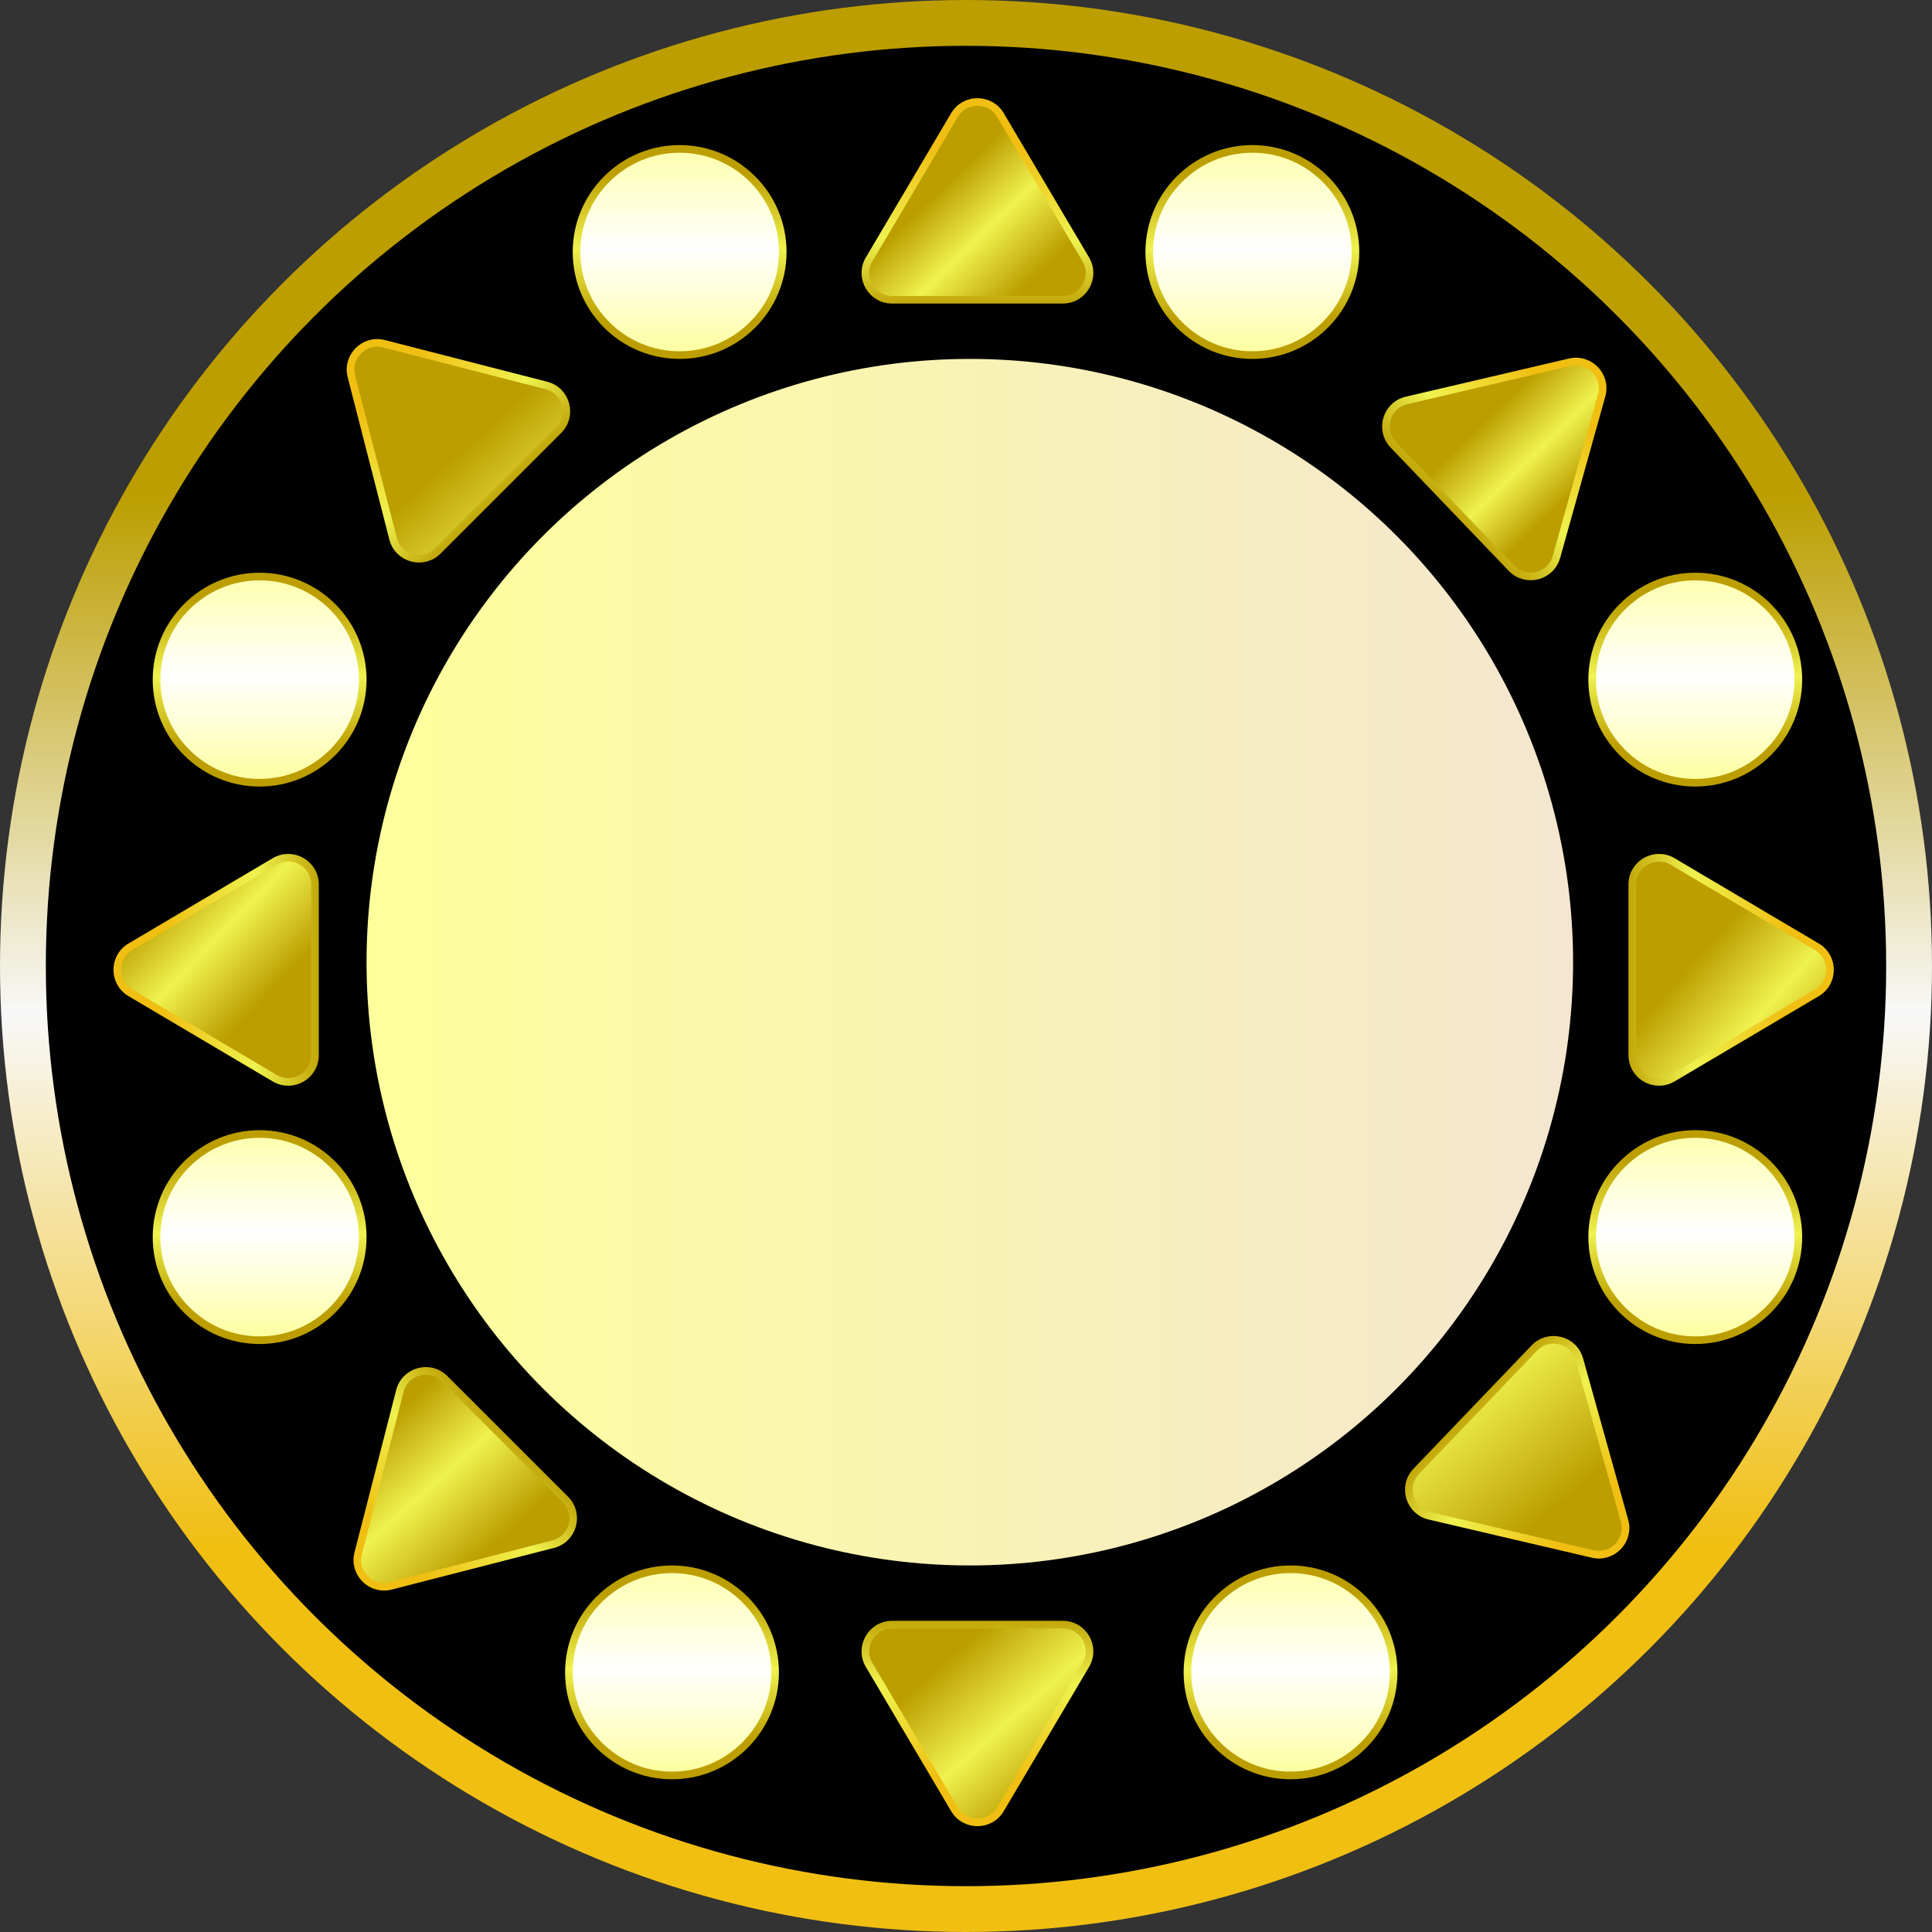 <svg width="253" height="253" viewBox="0 0 253 253" fill="none" xmlns="http://www.w3.org/2000/svg">
<rect x="0" y="0" width="253" height="253" fill="#333333" stroke="none"/>
<circle cx="126.5" cy="126.5" r="123.5" fill="#010101" stroke="url(#paint0_linear_7_126)" stroke-width="6"/>
<path d="M124.987 15.076C126.342 12.785 129.658 12.785 131.013 15.076L142.186 33.968C143.566 36.301 141.884 39.25 139.174 39.25H116.826C114.116 39.25 112.434 36.301 113.814 33.968L124.987 15.076Z" fill="url(#paint1_linear_7_126)" stroke="url(#paint2_linear_7_126)"/>
<path d="M124.987 236.924C126.342 239.215 129.658 239.215 131.013 236.924L142.186 218.032C143.566 215.699 141.884 212.75 139.174 212.75H116.826C114.116 212.75 112.434 215.699 113.814 218.032L124.987 236.924Z" fill="url(#paint3_linear_7_126)" stroke="url(#paint4_linear_7_126)"/>
<path d="M237.924 123.987C240.215 125.342 240.215 128.658 237.924 130.013L219.032 141.186C216.699 142.566 213.75 140.884 213.75 138.174L213.75 115.826C213.75 113.116 216.699 111.434 219.032 112.814L237.924 123.987Z" fill="url(#paint5_linear_7_126)" stroke="url(#paint6_linear_7_126)"/>
<path d="M205.569 47.437C208.16 46.83 210.454 49.224 209.737 51.788L203.824 72.925C203.093 75.536 199.801 76.361 197.925 74.404L182.466 58.266C180.591 56.309 181.557 53.055 184.197 52.437L205.569 47.437Z" fill="url(#paint7_linear_7_126)" stroke="url(#paint8_linear_7_126)"/>
<path d="M208.569 203.499C211.16 204.106 213.454 201.712 212.737 199.148L206.824 178.011C206.093 175.4 202.801 174.575 200.925 176.532L185.466 192.67C183.591 194.627 184.557 197.881 187.197 198.499L208.569 203.499Z" fill="url(#paint9_linear_7_126)" stroke="url(#paint10_linear_7_126)"/>
<path d="M50.276 45.015C47.698 44.353 45.353 46.698 46.015 49.276L51.473 70.536C52.147 73.161 55.422 74.057 57.338 72.14L73.14 56.338C75.057 54.422 74.161 51.147 71.536 50.473L50.276 45.015Z" fill="url(#paint11_linear_7_126)" stroke="url(#paint12_linear_7_126)"/>
<path d="M51.167 207.675C48.589 208.336 46.245 205.992 46.907 203.414L52.365 182.154C53.039 179.529 56.313 178.633 58.23 180.55L74.032 196.352C75.949 198.268 75.053 201.542 72.427 202.216L51.167 207.675Z" fill="url(#paint13_linear_7_126)" stroke="url(#paint14_linear_7_126)"/>
<path d="M17.076 123.987C14.785 125.342 14.785 128.658 17.076 130.013L35.968 141.186C38.301 142.566 41.25 140.884 41.25 138.174L41.25 115.826C41.25 113.116 38.301 111.434 35.968 112.814L17.076 123.987Z" fill="url(#paint15_linear_7_126)" stroke="url(#paint16_linear_7_126)"/>
<circle cx="89" cy="33" r="13.5" fill="url(#paint17_linear_7_126)" stroke="url(#paint18_linear_7_126)"/>
<circle cx="164" cy="33" r="13.5" fill="url(#paint19_linear_7_126)" stroke="url(#paint20_linear_7_126)"/>
<circle cx="222" cy="89" r="13.5" fill="url(#paint21_linear_7_126)" stroke="url(#paint22_linear_7_126)"/>
<circle cx="222" cy="162" r="13.5" fill="url(#paint23_linear_7_126)" stroke="url(#paint24_linear_7_126)"/>
<circle cx="169" cy="219" r="13.5" fill="url(#paint25_linear_7_126)" stroke="url(#paint26_linear_7_126)"/>
<circle cx="88" cy="219" r="13.5" fill="url(#paint27_linear_7_126)" stroke="url(#paint28_linear_7_126)"/>
<circle cx="34" cy="162" r="13.5" fill="url(#paint29_linear_7_126)" stroke="url(#paint30_linear_7_126)"/>
<circle cx="34" cy="89" r="13.5" fill="url(#paint31_linear_7_126)" stroke="url(#paint32_linear_7_126)"/>
<circle cx="127" cy="126" r="79" fill="url(#paint33_linear_7_126)"/>
<defs>
<linearGradient id="paint0_linear_7_126" x1="126.5" y1="3" x2="126.5" y2="250" gradientUnits="userSpaceOnUse">
<stop offset="0.25" stop-color="#BC9E00"/>
<stop offset="0.526" stop-color="#F8F8F8"/>
<stop offset="0.807" stop-color="#F0BF12"/>
</linearGradient>
<linearGradient id="paint1_linear_7_126" x1="120" y1="20" x2="146" y2="47" gradientUnits="userSpaceOnUse">
<stop offset="0.151" stop-color="#BC9E00"/>
<stop offset="0.365" stop-color="#EFF24F"/>
<stop offset="0.599" stop-color="#BC9E00"/>
</linearGradient>
<linearGradient id="paint2_linear_7_126" x1="128" y1="9" x2="128" y2="50" gradientUnits="userSpaceOnUse">
<stop offset="0.25" stop-color="#F0BF12"/>
<stop offset="0.547" stop-color="#EFF24F"/>
<stop offset="0.776" stop-color="#BC9E00"/>
</linearGradient>
<linearGradient id="paint3_linear_7_126" x1="131.5" y1="249.5" x2="99.5" y2="213" gradientUnits="userSpaceOnUse">
<stop offset="0.151" stop-color="#BC9E00"/>
<stop offset="0.365" stop-color="#EFF24F"/>
<stop offset="0.599" stop-color="#BC9E00"/>
</linearGradient>
<linearGradient id="paint4_linear_7_126" x1="128" y1="243" x2="128" y2="202" gradientUnits="userSpaceOnUse">
<stop offset="0.25" stop-color="#F0BF12"/>
<stop offset="0.547" stop-color="#EFF24F"/>
<stop offset="0.776" stop-color="#BC9E00"/>
</linearGradient>
<linearGradient id="paint5_linear_7_126" x1="234.5" y1="154.5" x2="199" y2="123" gradientUnits="userSpaceOnUse">
<stop offset="0.151" stop-color="#BC9E00"/>
<stop offset="0.365" stop-color="#EFF24F"/>
<stop offset="0.599" stop-color="#BC9E00"/>
</linearGradient>
<linearGradient id="paint6_linear_7_126" x1="244" y1="127" x2="203" y2="127" gradientUnits="userSpaceOnUse">
<stop offset="0.25" stop-color="#F0BF12"/>
<stop offset="0.547" stop-color="#EFF24F"/>
<stop offset="0.776" stop-color="#BC9E00"/>
</linearGradient>
<linearGradient id="paint7_linear_7_126" x1="191" y1="86" x2="168" y2="62.5" gradientUnits="userSpaceOnUse">
<stop offset="0.151" stop-color="#BC9E00"/>
<stop offset="0.365" stop-color="#EFF24F"/>
<stop offset="0.599" stop-color="#BC9E00"/>
</linearGradient>
<linearGradient id="paint8_linear_7_126" x1="212.04" y1="45.409" x2="182.433" y2="73.771" gradientUnits="userSpaceOnUse">
<stop offset="0.25" stop-color="#F0BF12"/>
<stop offset="0.547" stop-color="#EFF24F"/>
<stop offset="0.776" stop-color="#BC9E00"/>
</linearGradient>
<linearGradient id="paint9_linear_7_126" x1="215.04" y1="205.527" x2="158" y2="137" gradientUnits="userSpaceOnUse">
<stop offset="0.151" stop-color="#BC9E00"/>
<stop offset="0.365" stop-color="#EFF24F"/>
<stop offset="0.599" stop-color="#BC9E00"/>
</linearGradient>
<linearGradient id="paint10_linear_7_126" x1="215.04" y1="205.527" x2="185.433" y2="177.165" gradientUnits="userSpaceOnUse">
<stop offset="0.25" stop-color="#F0BF12"/>
<stop offset="0.547" stop-color="#EFF24F"/>
<stop offset="0.776" stop-color="#BC9E00"/>
</linearGradient>
<linearGradient id="paint11_linear_7_126" x1="58" y1="46.5" x2="106.5" y2="101" gradientUnits="userSpaceOnUse">
<stop offset="0.151" stop-color="#BC9E00"/>
<stop offset="0.365" stop-color="#EFF24F"/>
<stop offset="0.599" stop-color="#BC9E00"/>
</linearGradient>
<linearGradient id="paint12_linear_7_126" x1="43.849" y1="42.849" x2="72.841" y2="71.841" gradientUnits="userSpaceOnUse">
<stop offset="0.25" stop-color="#F0BF12"/>
<stop offset="0.547" stop-color="#EFF24F"/>
<stop offset="0.776" stop-color="#BC9E00"/>
</linearGradient>
<linearGradient id="paint13_linear_7_126" x1="30" y1="195" x2="62" y2="230.5" gradientUnits="userSpaceOnUse">
<stop offset="0.151" stop-color="#BC9E00"/>
<stop offset="0.365" stop-color="#EFF24F"/>
<stop offset="0.599" stop-color="#BC9E00"/>
</linearGradient>
<linearGradient id="paint14_linear_7_126" x1="44.741" y1="209.841" x2="73.732" y2="180.849" gradientUnits="userSpaceOnUse">
<stop offset="0.25" stop-color="#F0BF12"/>
<stop offset="0.547" stop-color="#EFF24F"/>
<stop offset="0.776" stop-color="#BC9E00"/>
</linearGradient>
<linearGradient id="paint15_linear_7_126" x1="28" y1="101" x2="58.5" y2="130.5" gradientUnits="userSpaceOnUse">
<stop offset="0.151" stop-color="#BC9E00"/>
<stop offset="0.365" stop-color="#EFF24F"/>
<stop offset="0.599" stop-color="#BC9E00"/>
</linearGradient>
<linearGradient id="paint16_linear_7_126" x1="11" y1="127" x2="52" y2="127" gradientUnits="userSpaceOnUse">
<stop offset="0.25" stop-color="#F0BF12"/>
<stop offset="0.547" stop-color="#EFF24F"/>
<stop offset="0.776" stop-color="#BC9E00"/>
</linearGradient>
<linearGradient id="paint17_linear_7_126" x1="89" y1="19" x2="89" y2="47" gradientUnits="userSpaceOnUse">
<stop stop-color="#FDFFAA"/>
<stop offset="0.484" stop-color="white"/>
<stop offset="1" stop-color="#FDFF9B"/>
</linearGradient>
<linearGradient id="paint18_linear_7_126" x1="89" y1="19" x2="89" y2="47" gradientUnits="userSpaceOnUse">
<stop offset="0.13" stop-color="#BC9E00"/>
<stop offset="0.484" stop-color="#EFF24F"/>
<stop offset="0.818" stop-color="#BC9E00"/>
</linearGradient>
<linearGradient id="paint19_linear_7_126" x1="164" y1="19" x2="164" y2="47" gradientUnits="userSpaceOnUse">
<stop stop-color="#FDFFAA"/>
<stop offset="0.484" stop-color="white"/>
<stop offset="1" stop-color="#FDFF9B"/>
</linearGradient>
<linearGradient id="paint20_linear_7_126" x1="164" y1="19" x2="164" y2="47" gradientUnits="userSpaceOnUse">
<stop offset="0.13" stop-color="#BC9E00"/>
<stop offset="0.484" stop-color="#EFF24F"/>
<stop offset="0.818" stop-color="#BC9E00"/>
</linearGradient>
<linearGradient id="paint21_linear_7_126" x1="222" y1="75" x2="222" y2="103" gradientUnits="userSpaceOnUse">
<stop stop-color="#FDFFAA"/>
<stop offset="0.484" stop-color="white"/>
<stop offset="1" stop-color="#FDFF9B"/>
</linearGradient>
<linearGradient id="paint22_linear_7_126" x1="222" y1="75" x2="222" y2="103" gradientUnits="userSpaceOnUse">
<stop offset="0.13" stop-color="#BC9E00"/>
<stop offset="0.484" stop-color="#EFF24F"/>
<stop offset="0.818" stop-color="#BC9E00"/>
</linearGradient>
<linearGradient id="paint23_linear_7_126" x1="222" y1="148" x2="222" y2="176" gradientUnits="userSpaceOnUse">
<stop stop-color="#FDFFAA"/>
<stop offset="0.484" stop-color="white"/>
<stop offset="1" stop-color="#FDFF9B"/>
</linearGradient>
<linearGradient id="paint24_linear_7_126" x1="222" y1="148" x2="222" y2="176" gradientUnits="userSpaceOnUse">
<stop offset="0.13" stop-color="#BC9E00"/>
<stop offset="0.484" stop-color="#EFF24F"/>
<stop offset="0.818" stop-color="#BC9E00"/>
</linearGradient>
<linearGradient id="paint25_linear_7_126" x1="169" y1="205" x2="169" y2="233" gradientUnits="userSpaceOnUse">
<stop stop-color="#FDFFAA"/>
<stop offset="0.484" stop-color="white"/>
<stop offset="1" stop-color="#FDFF9B"/>
</linearGradient>
<linearGradient id="paint26_linear_7_126" x1="169" y1="205" x2="169" y2="233" gradientUnits="userSpaceOnUse">
<stop offset="0.13" stop-color="#BC9E00"/>
<stop offset="0.484" stop-color="#EFF24F"/>
<stop offset="0.818" stop-color="#BC9E00"/>
</linearGradient>
<linearGradient id="paint27_linear_7_126" x1="88" y1="205" x2="88" y2="233" gradientUnits="userSpaceOnUse">
<stop stop-color="#FDFFAA"/>
<stop offset="0.484" stop-color="white"/>
<stop offset="1" stop-color="#FDFF9B"/>
</linearGradient>
<linearGradient id="paint28_linear_7_126" x1="88" y1="205" x2="88" y2="233" gradientUnits="userSpaceOnUse">
<stop offset="0.13" stop-color="#BC9E00"/>
<stop offset="0.484" stop-color="#EFF24F"/>
<stop offset="0.818" stop-color="#BC9E00"/>
</linearGradient>
<linearGradient id="paint29_linear_7_126" x1="34" y1="148" x2="34" y2="176" gradientUnits="userSpaceOnUse">
<stop stop-color="#FDFFAA"/>
<stop offset="0.484" stop-color="white"/>
<stop offset="1" stop-color="#FDFF9B"/>
</linearGradient>
<linearGradient id="paint30_linear_7_126" x1="34" y1="148" x2="34" y2="176" gradientUnits="userSpaceOnUse">
<stop offset="0.13" stop-color="#BC9E00"/>
<stop offset="0.484" stop-color="#EFF24F"/>
<stop offset="0.818" stop-color="#BC9E00"/>
</linearGradient>
<linearGradient id="paint31_linear_7_126" x1="34" y1="75" x2="34" y2="103" gradientUnits="userSpaceOnUse">
<stop stop-color="#FDFFAA"/>
<stop offset="0.484" stop-color="white"/>
<stop offset="1" stop-color="#FDFF9B"/>
</linearGradient>
<linearGradient id="paint32_linear_7_126" x1="34" y1="75" x2="34" y2="103" gradientUnits="userSpaceOnUse">
<stop offset="0.13" stop-color="#BC9E00"/>
<stop offset="0.484" stop-color="#EFF24F"/>
<stop offset="0.818" stop-color="#BC9E00"/>
</linearGradient>
<linearGradient id="paint33_linear_7_126" x1="206" y1="126" x2="48" y2="126" gradientUnits="userSpaceOnUse">
<stop stop-color="#F4E6D0"/>
<stop offset="1" stop-color="#FDFF9B"/>
</linearGradient>
</defs>
</svg>
